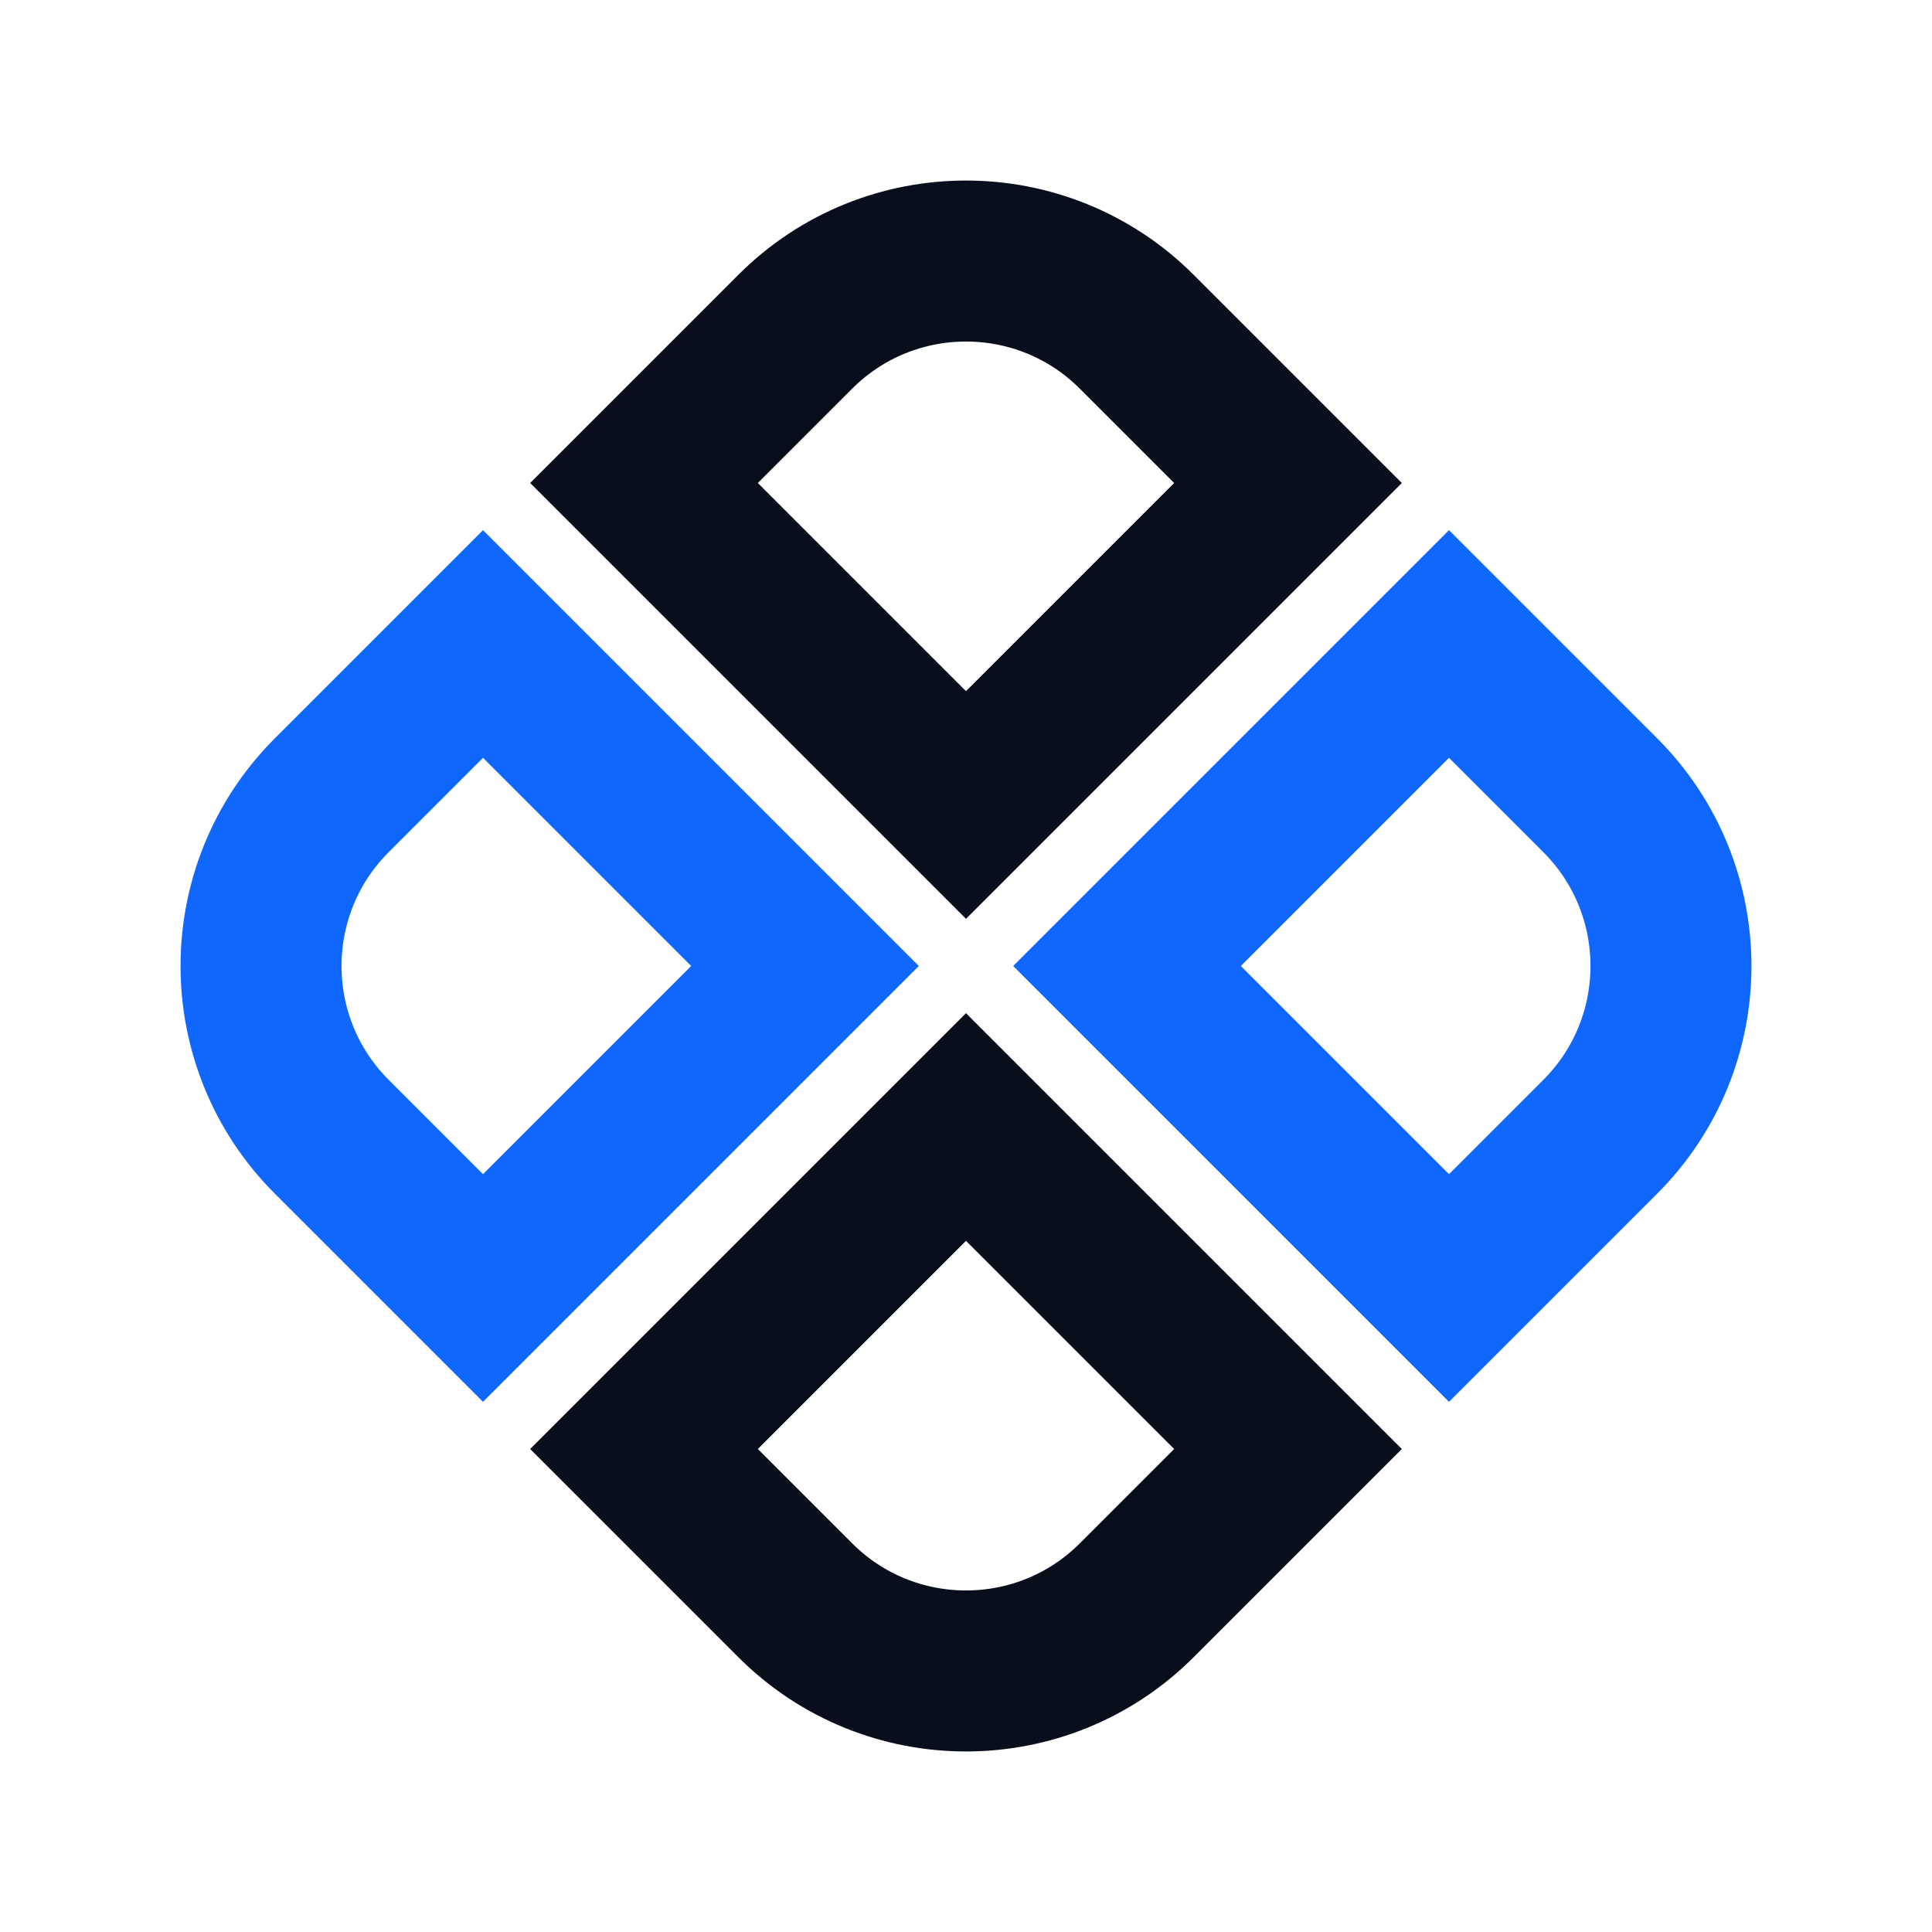 <svg width="24" height="24" viewBox="0 0 24 24" fill="none" xmlns="http://www.w3.org/2000/svg">
<path d="M16 6L12 10L8 6L9.879 4.121C11.05 2.95 12.95 2.95 14.121 4.121L16 6Z" stroke="#090E1D" stroke-width="2"/>
<path d="M16 18L12 14L8 18L9.879 19.879C11.05 21.05 12.95 21.05 14.121 19.879L16 18Z" stroke="#090E1D" stroke-width="2"/>
<path d="M18 16L14 12L18 8L19.879 9.879C21.05 11.05 21.05 12.95 19.879 14.121L18 16Z" stroke="#0F67FE" stroke-width="2"/>
<path d="M6 16L10 12L6 8L4.121 9.879C2.95 11.05 2.95 12.95 4.121 14.121L6 16Z" stroke="#0F67FE" stroke-width="2"/>
</svg>
